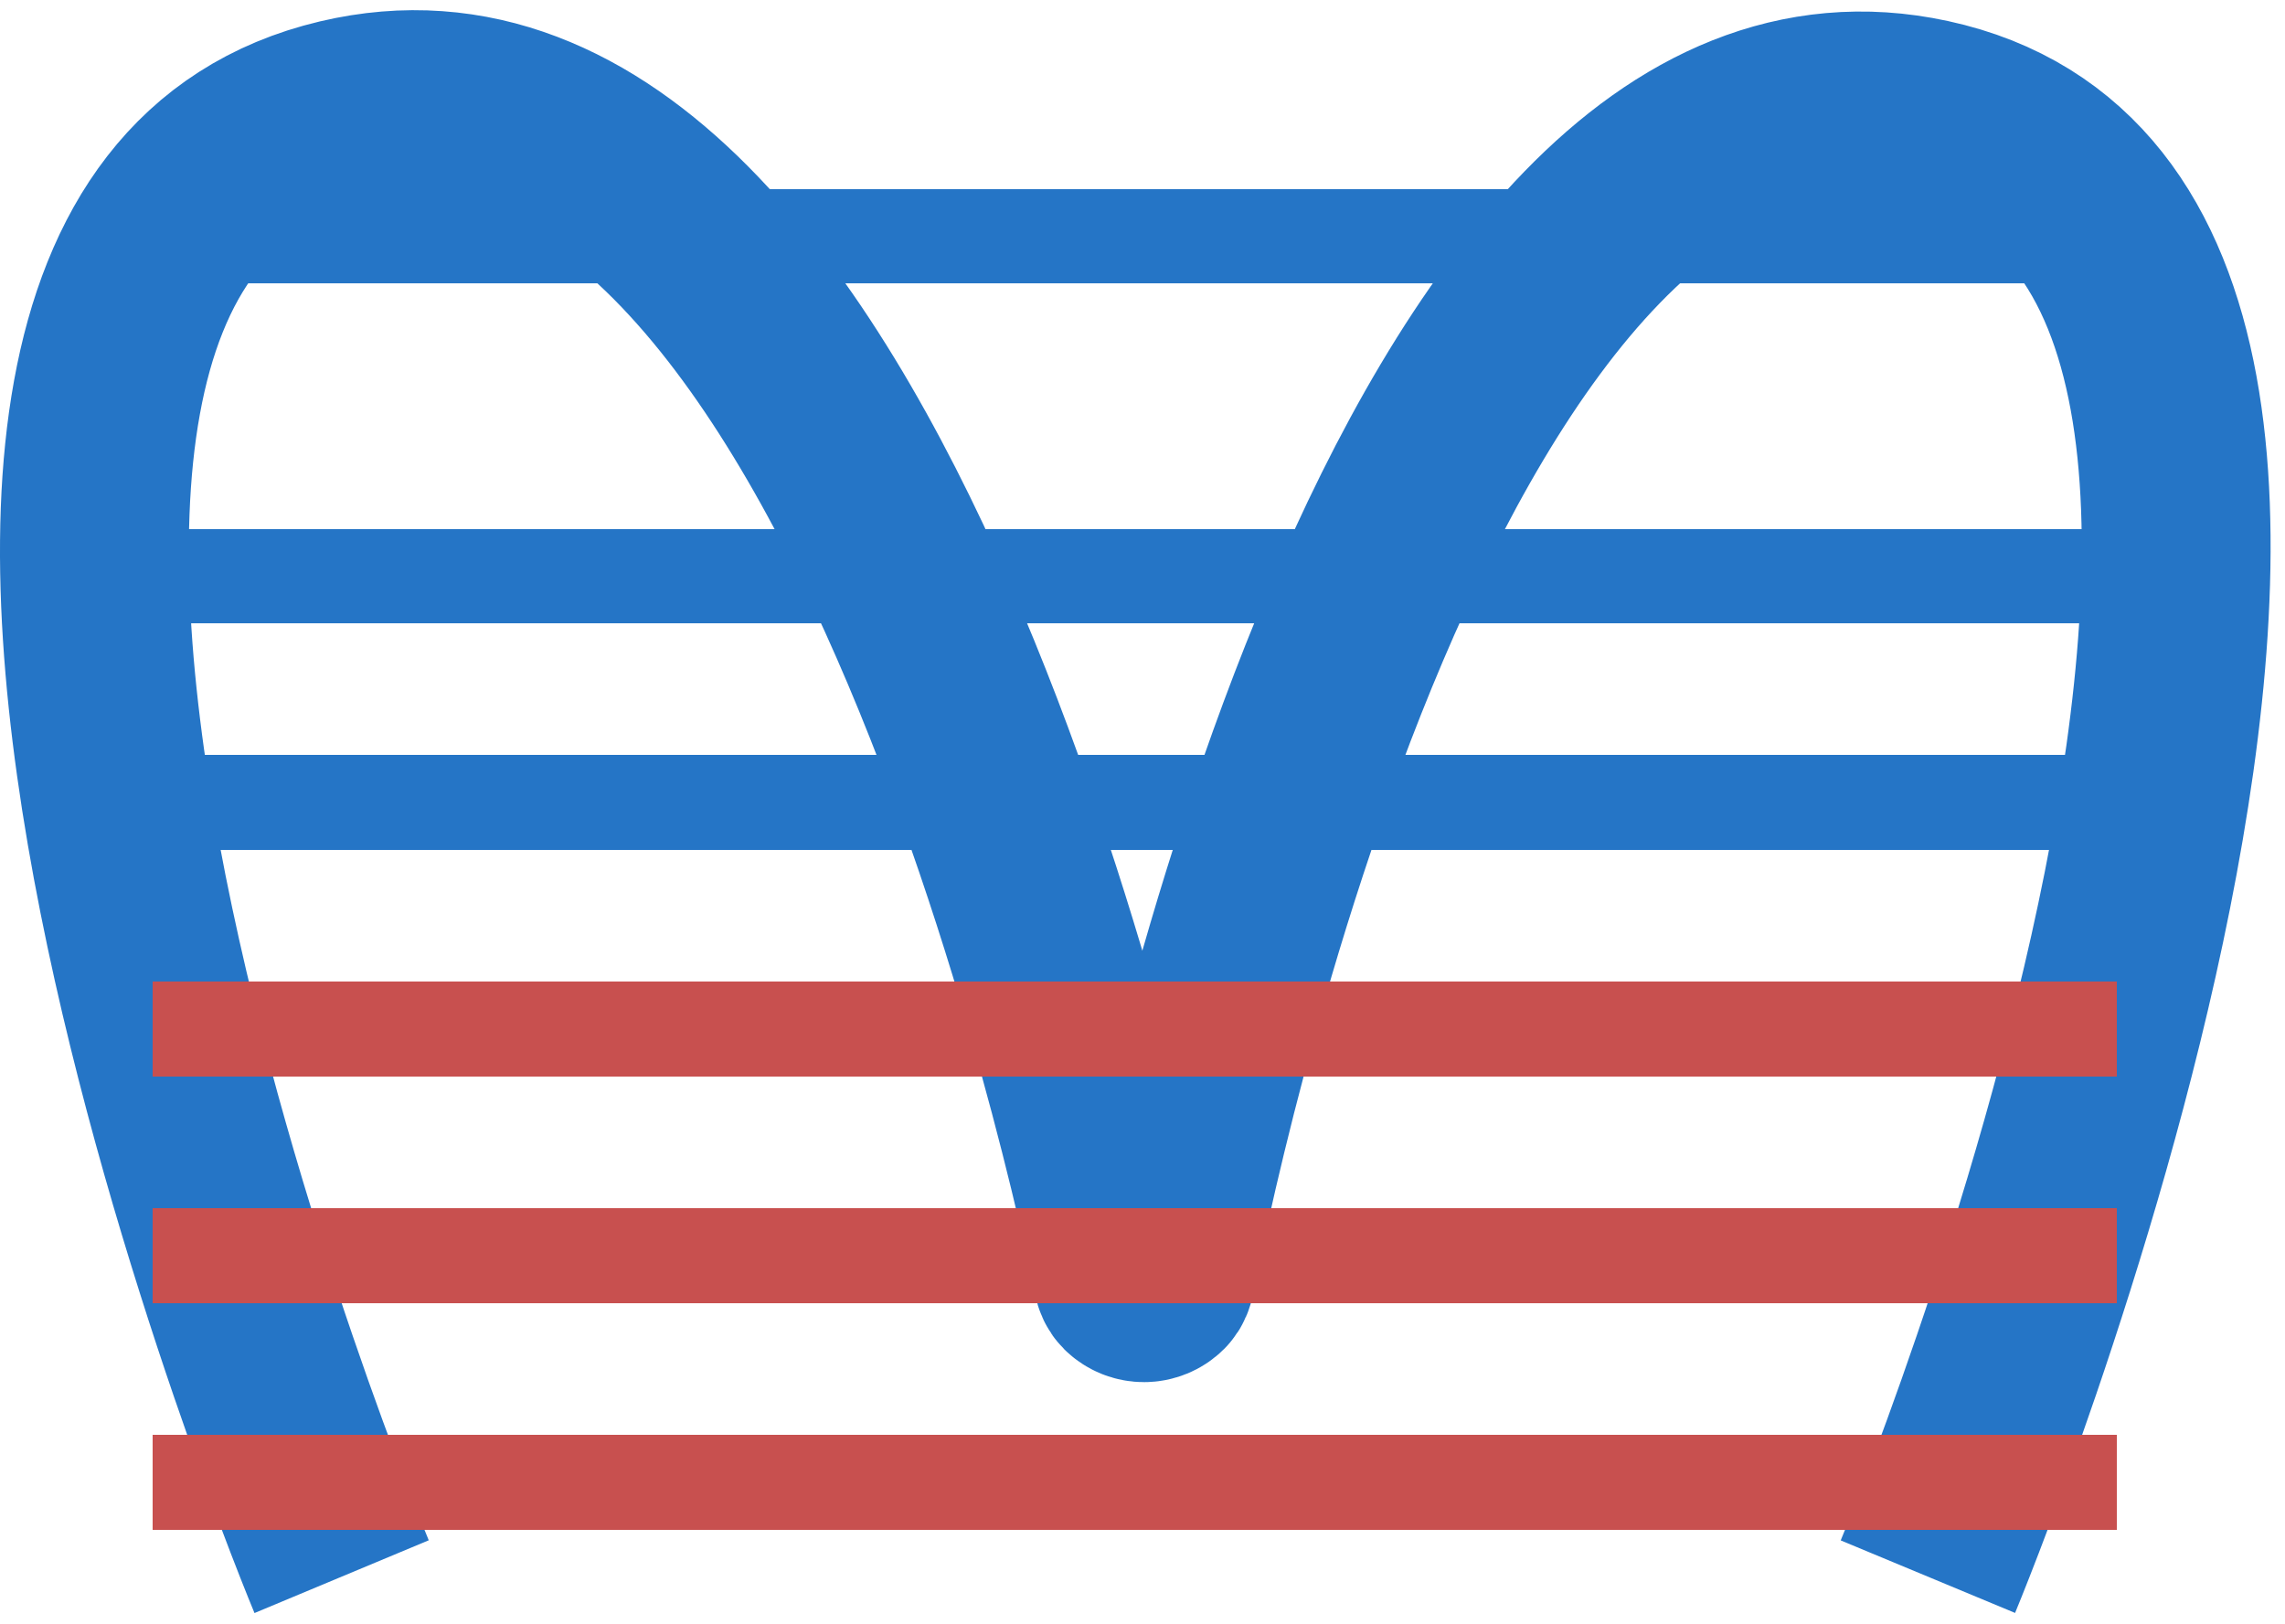 <svg width="121" height="86" viewBox="0 0 121 86" fill="none" xmlns="http://www.w3.org/2000/svg">
<path d="M18.09 83.5C18.09 83.5 -11.363 12.964 18.09 6C45.513 -0.484 58.898 63.529 59.712 67.558C59.739 67.689 59.786 67.818 59.881 67.912C60.269 68.295 60.904 68.291 61.288 67.905C61.382 67.81 61.428 67.681 61.453 67.549C62.217 63.541 74.758 0.089 102.09 6C131.672 12.398 102.09 83.5 102.09 83.5" stroke="#2575C6" stroke-width="10"/>
<g filter="url(#filter0_d_16_2279)">
<rect x="9.34" y="13.25" width="101.5" height="2.5" stroke="#2575C6" stroke-width="2.5" shape-rendering="crispEdges"/>
</g>
<g filter="url(#filter1_d_16_2279)">
<rect x="9.34" y="25.25" width="101.5" height="2.5" stroke="#2575C6" stroke-width="2.5" shape-rendering="crispEdges"/>
</g>
<g filter="url(#filter2_d_16_2279)">
<rect x="9.34" y="37.25" width="101.5" height="2.5" stroke="#2575C6" stroke-width="2.5" shape-rendering="crispEdges"/>
</g>
<g filter="url(#filter3_d_16_2279)">
<rect x="9.34" y="49.25" width="101.5" height="2.5" stroke="#C8504F" stroke-width="2.5" shape-rendering="crispEdges"/>
</g>
<g filter="url(#filter4_d_16_2279)">
<rect x="9.34" y="61.25" width="101.5" height="2.5" stroke="#C8504F" stroke-width="2.5" shape-rendering="crispEdges"/>
</g>
<g filter="url(#filter5_d_16_2279)">
<rect x="9.34" y="73.25" width="101.5" height="2.5" stroke="#C8504F" stroke-width="2.5" shape-rendering="crispEdges"/>
</g>
<defs>
<filter id="filter0_d_16_2279" x="4.09" y="6" width="112" height="13" filterUnits="userSpaceOnUse" color-interpolation-filters="sRGB">
<feFlood flood-opacity="0" result="BackgroundImageFix"/>
<feColorMatrix in="SourceAlpha" type="matrix" values="0 0 0 0 0 0 0 0 0 0 0 0 0 0 0 0 0 0 127 0" result="hardAlpha"/>
<feOffset dy="-2"/>
<feGaussianBlur stdDeviation="2"/>
<feComposite in2="hardAlpha" operator="out"/>
<feColorMatrix type="matrix" values="0 0 0 0 0 0 0 0 0 0 0 0 0 0 0 0 0 0 0.25 0"/>
<feBlend mode="normal" in2="BackgroundImageFix" result="effect1_dropShadow_16_2279"/>
<feBlend mode="normal" in="SourceGraphic" in2="effect1_dropShadow_16_2279" result="shape"/>
</filter>
<filter id="filter1_d_16_2279" x="4.09" y="24" width="112" height="13" filterUnits="userSpaceOnUse" color-interpolation-filters="sRGB">
<feFlood flood-opacity="0" result="BackgroundImageFix"/>
<feColorMatrix in="SourceAlpha" type="matrix" values="0 0 0 0 0 0 0 0 0 0 0 0 0 0 0 0 0 0 127 0" result="hardAlpha"/>
<feOffset dy="4"/>
<feGaussianBlur stdDeviation="2"/>
<feComposite in2="hardAlpha" operator="out"/>
<feColorMatrix type="matrix" values="0 0 0 0 0 0 0 0 0 0 0 0 0 0 0 0 0 0 0.25 0"/>
<feBlend mode="normal" in2="BackgroundImageFix" result="effect1_dropShadow_16_2279"/>
<feBlend mode="normal" in="SourceGraphic" in2="effect1_dropShadow_16_2279" result="shape"/>
</filter>
<filter id="filter2_d_16_2279" x="4.09" y="36" width="112" height="13" filterUnits="userSpaceOnUse" color-interpolation-filters="sRGB">
<feFlood flood-opacity="0" result="BackgroundImageFix"/>
<feColorMatrix in="SourceAlpha" type="matrix" values="0 0 0 0 0 0 0 0 0 0 0 0 0 0 0 0 0 0 127 0" result="hardAlpha"/>
<feOffset dy="4"/>
<feGaussianBlur stdDeviation="2"/>
<feComposite in2="hardAlpha" operator="out"/>
<feColorMatrix type="matrix" values="0 0 0 0 0 0 0 0 0 0 0 0 0 0 0 0 0 0 0.25 0"/>
<feBlend mode="normal" in2="BackgroundImageFix" result="effect1_dropShadow_16_2279"/>
<feBlend mode="normal" in="SourceGraphic" in2="effect1_dropShadow_16_2279" result="shape"/>
</filter>
<filter id="filter3_d_16_2279" x="4.09" y="48" width="112" height="13" filterUnits="userSpaceOnUse" color-interpolation-filters="sRGB">
<feFlood flood-opacity="0" result="BackgroundImageFix"/>
<feColorMatrix in="SourceAlpha" type="matrix" values="0 0 0 0 0 0 0 0 0 0 0 0 0 0 0 0 0 0 127 0" result="hardAlpha"/>
<feOffset dy="4"/>
<feGaussianBlur stdDeviation="2"/>
<feComposite in2="hardAlpha" operator="out"/>
<feColorMatrix type="matrix" values="0 0 0 0 0 0 0 0 0 0 0 0 0 0 0 0 0 0 0.25 0"/>
<feBlend mode="normal" in2="BackgroundImageFix" result="effect1_dropShadow_16_2279"/>
<feBlend mode="normal" in="SourceGraphic" in2="effect1_dropShadow_16_2279" result="shape"/>
</filter>
<filter id="filter4_d_16_2279" x="4.09" y="60" width="112" height="13" filterUnits="userSpaceOnUse" color-interpolation-filters="sRGB">
<feFlood flood-opacity="0" result="BackgroundImageFix"/>
<feColorMatrix in="SourceAlpha" type="matrix" values="0 0 0 0 0 0 0 0 0 0 0 0 0 0 0 0 0 0 127 0" result="hardAlpha"/>
<feOffset dy="4"/>
<feGaussianBlur stdDeviation="2"/>
<feComposite in2="hardAlpha" operator="out"/>
<feColorMatrix type="matrix" values="0 0 0 0 0 0 0 0 0 0 0 0 0 0 0 0 0 0 0.25 0"/>
<feBlend mode="normal" in2="BackgroundImageFix" result="effect1_dropShadow_16_2279"/>
<feBlend mode="normal" in="SourceGraphic" in2="effect1_dropShadow_16_2279" result="shape"/>
</filter>
<filter id="filter5_d_16_2279" x="4.09" y="72" width="112" height="13" filterUnits="userSpaceOnUse" color-interpolation-filters="sRGB">
<feFlood flood-opacity="0" result="BackgroundImageFix"/>
<feColorMatrix in="SourceAlpha" type="matrix" values="0 0 0 0 0 0 0 0 0 0 0 0 0 0 0 0 0 0 127 0" result="hardAlpha"/>
<feOffset dy="4"/>
<feGaussianBlur stdDeviation="2"/>
<feComposite in2="hardAlpha" operator="out"/>
<feColorMatrix type="matrix" values="0 0 0 0 0 0 0 0 0 0 0 0 0 0 0 0 0 0 0.25 0"/>
<feBlend mode="normal" in2="BackgroundImageFix" result="effect1_dropShadow_16_2279"/>
<feBlend mode="normal" in="SourceGraphic" in2="effect1_dropShadow_16_2279" result="shape"/>
</filter>
</defs>
</svg>
